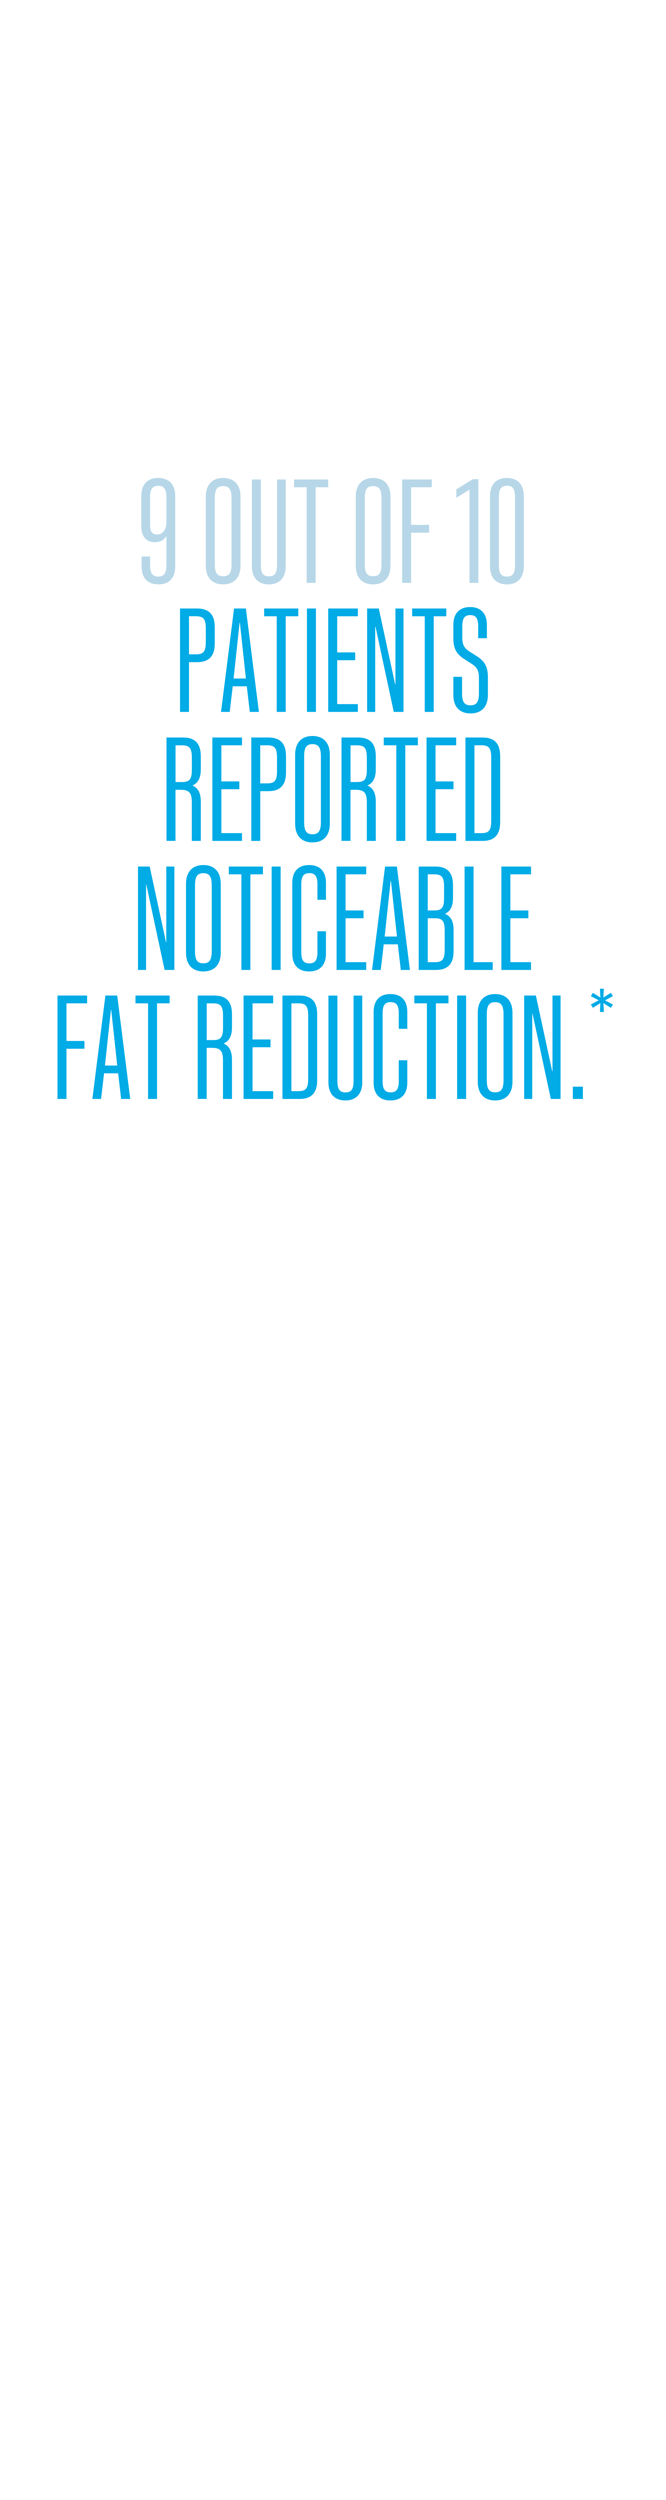 <svg id="Layer_1" xmlns="http://www.w3.org/2000/svg" viewBox="0 0 160 600"><style>.st0{fill:#b7d7e8}.st1{fill:#00abe6}</style><path class="st0" d="M42.1 119.1v16.87c0 2.73-1.47 4.28-4.06 4.28-2.55 0-4.03-1.55-4.03-4.28v-2.41h2.05v2.01c0 2.01.58 2.81 1.94 2.81 1.37 0 1.98-.79 1.98-2.81v-6.83h-.07c-.61.94-1.51 1.4-2.73 1.4-2.05 0-3.24-1.4-3.24-3.81v-7.23c0-2.81 1.47-4.39 4.06-4.39s4.1 1.59 4.1 4.39zm-6.04.29v6.73c0 1.47.54 2.16 1.65 2.16 1.4 0 2.27-1.15 2.27-3.09v-5.79c0-2.01-.58-2.81-1.98-2.81-1.4-.01-1.94.79-1.94 2.8zM49.44 135.75v-16.54c0-2.88 1.55-4.5 4.17-4.5s4.17 1.62 4.17 4.5v16.54c0 2.88-1.55 4.5-4.17 4.5s-4.17-1.62-4.17-4.5zm6.18-.36v-15.82c0-2.09-.58-2.91-2.01-2.91-1.47 0-2.01.83-2.01 2.91v15.82c0 2.09.54 2.91 2.01 2.91 1.44.01 2.01-.82 2.01-2.91zM60.51 135.9v-20.82h2.16v20.43c0 2.01.5 2.81 1.94 2.81s1.94-.79 1.94-2.81v-20.43h2.09v20.82c0 2.77-1.51 4.35-4.06 4.35-2.56 0-4.07-1.58-4.07-4.35zM73.67 116.94h-3.02v-1.87h8.2v1.87h-3.02v22.95h-2.16v-22.95zM85.47 135.75v-16.54c0-2.88 1.55-4.5 4.17-4.5s4.17 1.62 4.17 4.5v16.54c0 2.88-1.55 4.5-4.17 4.5-2.63 0-4.17-1.62-4.17-4.5zm6.18-.36v-15.82c0-2.09-.58-2.91-2.01-2.91-1.47 0-2.01.83-2.01 2.91v15.82c0 2.09.54 2.91 2.01 2.91 1.44.01 2.01-.82 2.01-2.91zM96.61 115.07h7.12v1.87h-4.96v9.03h4.32v1.87h-4.32v12.05h-2.16v-24.82zM112.8 117.52l-3.17 1.94v-2.01l3.96-2.45h1.33v24.89h-2.12v-22.37zM117.72 135.86V119.1c0-2.81 1.47-4.39 4.06-4.39s4.06 1.58 4.06 4.39v16.76c0 2.81-1.47 4.39-4.06 4.39-2.58 0-4.06-1.58-4.06-4.39zm6.01-.29v-16.18c0-2.01-.54-2.81-1.94-2.81s-1.94.79-1.94 2.81v16.18c0 2.01.54 2.81 1.94 2.81s1.94-.79 1.94-2.81z"/><path class="st1" d="M43.25 146.04h4.1c2.88 0 4.24 1.47 4.24 4.5v3.88c0 3.02-1.37 4.5-4.24 4.5h-1.94v11.94h-2.16v-24.82zm3.85 11c1.8 0 2.34-.68 2.34-2.98v-3.17c0-2.3-.54-2.99-2.34-2.99h-1.69v9.14h1.69zM56.23 146.04h2.84l3.13 24.82h-2.19l-.72-6.15h-3.38l-.72 6.15H53.1l3.13-24.82zm2.84 16.8l-1.44-13.38h-.07l-1.44 13.38h2.95zM66.48 147.91h-3.02v-1.87h8.2v1.87h-3.02v22.95h-2.16v-22.95zM73.74 146.04h2.16v24.82h-2.16v-24.82zM78.85 146.04h7.12v1.87h-4.96v8.67h4.32v1.87h-4.32v10.54h4.96v1.87h-7.12v-24.82zM88.2 146.04H91l3.92 18.16H95v-18.16h1.94v24.82H94.6l-4.39-20.46h-.07v20.46H88.2v-24.82zM102.04 147.91h-3.02v-1.87h8.2v1.87h-3.02v22.95h-2.16v-22.95zM108.91 166.79v-4.35H111v3.96c0 2.05.58 2.88 2.01 2.88 1.47 0 2.05-.83 2.05-2.88v-3.74c0-1.69-.47-2.52-1.69-3.31l-1.91-1.22c-1.83-1.19-2.55-2.55-2.55-4.96v-3.2c0-2.73 1.47-4.28 4.03-4.28 2.55 0 4.03 1.55 4.03 4.28v3.2h-2.09v-2.84c0-1.94-.54-2.7-1.91-2.7-1.37 0-1.91.76-1.91 2.7v2.7c0 1.69.47 2.52 1.69 3.31l1.91 1.22c1.83 1.19 2.55 2.55 2.55 4.96v4.28c0 2.84-1.55 4.42-4.17 4.42s-4.13-1.59-4.13-4.43zM40.01 177H44c2.88 0 4.24 1.47 4.24 4.5v3.17c0 2.01-.65 3.24-1.94 3.81v.07c1.29.58 1.94 1.8 1.94 3.85v9.42h-2.16v-9.28c0-2.3-.65-2.99-2.7-2.99h-1.22v12.26H40V177zm3.74 10.69c1.8 0 2.34-.68 2.34-2.98v-2.84c0-2.3-.54-2.99-2.34-2.99h-1.58v8.81h1.58zM51.02 177h7.12v1.87h-4.96v8.67h4.32v1.87h-4.32v10.54h4.96v1.87h-7.12V177zM60.37 177h4.1c2.88 0 4.24 1.47 4.24 4.5v3.88c0 3.02-1.37 4.5-4.24 4.5h-1.94v11.94h-2.16V177zm3.84 11.01c1.8 0 2.34-.68 2.34-2.98v-3.17c0-2.3-.54-2.99-2.34-2.99h-1.69v9.14h1.69zM70.9 197.68v-16.54c0-2.88 1.55-4.5 4.17-4.5s4.17 1.62 4.17 4.5v16.54c0 2.88-1.55 4.5-4.17 4.5s-4.17-1.62-4.17-4.5zm6.19-.36V181.5c0-2.09-.58-2.91-2.01-2.91-1.47 0-2.01.83-2.01 2.91v15.82c0 2.09.54 2.91 2.01 2.91 1.43.01 2.01-.82 2.01-2.91zM82.05 177h3.99c2.88 0 4.24 1.47 4.24 4.5v3.17c0 2.01-.65 3.24-1.94 3.81v.07c1.29.58 1.94 1.8 1.94 3.85v9.42h-2.16v-9.28c0-2.3-.65-2.99-2.7-2.99H84.2v12.26h-2.16V177zm3.74 10.69c1.8 0 2.34-.68 2.34-2.98v-2.84c0-2.3-.54-2.99-2.34-2.99h-1.58v8.81h1.58zM95.21 178.87h-3.02V177h8.2v1.87h-3.02v22.95h-2.16v-22.95zM102.47 177h7.12v1.87h-4.96v8.67h4.32v1.87h-4.32v10.54h4.96v1.87h-7.12V177zM111.82 177h4.1c2.88 0 4.24 1.47 4.24 4.5v15.82c0 3.02-1.37 4.5-4.24 4.5h-4.1V177zm3.85 22.95c1.8 0 2.34-.68 2.34-2.99v-15.1c0-2.3-.54-2.99-2.34-2.99h-1.69v21.08h1.69zM33.15 207.97h2.81l3.92 18.16h.07v-18.16h1.94v24.82h-2.34l-4.39-20.46h-.07v20.46h-1.94v-24.82zM44.69 228.65v-16.54c0-2.88 1.55-4.5 4.17-4.5s4.17 1.62 4.17 4.5v16.54c0 2.88-1.55 4.5-4.17 4.5s-4.17-1.62-4.17-4.5zm6.18-.36v-15.82c0-2.09-.58-2.91-2.01-2.91-1.47 0-2.01.83-2.01 2.91v15.82c0 2.09.54 2.91 2.01 2.91 1.44 0 2.01-.82 2.01-2.91zM57.99 209.84h-3.02v-1.87h8.2v1.87h-3.02v22.95h-2.16v-22.95zM65.26 207.97h2.16v24.82h-2.16v-24.82zM70.22 228.87v-16.98c0-2.73 1.44-4.28 4.03-4.28 2.63 0 4.06 1.55 4.06 4.28v4.06h-2.05v-3.7c0-1.94-.58-2.7-1.94-2.7-1.4 0-1.94.76-1.94 2.7v16.26c0 1.94.54 2.7 1.94 2.7 1.37 0 1.94-.76 1.94-2.7v-5h2.05v5.36c0 2.73-1.44 4.28-4.06 4.28-2.59 0-4.03-1.55-4.03-4.28zM80.86 207.97h7.12v1.87h-4.96v8.67h4.32v1.87h-4.32v10.54h4.96v1.87h-7.12v-24.82zM92.51 207.97h2.84l3.13 24.82h-2.19l-.72-6.15h-3.38l-.72 6.15h-2.09l3.13-24.82zm2.85 16.8l-1.44-13.38h-.07l-1.44 13.38h2.95zM100.6 207.97h3.99c2.88 0 4.24 1.47 4.24 4.5v2.99c0 2.01-.61 3.24-1.87 3.81v.07c1.37.58 2.01 1.8 2.01 3.88v5.07c0 3.02-1.37 4.5-4.24 4.5h-4.14v-24.82zm3.74 10.54c1.8 0 2.34-.68 2.34-2.95v-2.73c0-2.3-.54-2.99-2.34-2.99h-1.58v8.67h1.58zm.15 12.41c1.8 0 2.34-.68 2.34-2.99v-4.57c0-2.3-.54-2.98-2.34-2.98h-1.73v10.54h1.73zM111.61 207.97h2.16v22.95h4.6v1.87h-6.76v-24.82zM120.45 207.97h7.12v1.87h-4.96v8.67h4.32v1.87h-4.32v10.54h4.96v1.87h-7.12v-24.82zM13.81 238.93h7.12v1.87h-4.96v9.03h4.32v1.87h-4.32v12.05h-2.16v-24.82zM25.32 238.93h2.84l3.13 24.82H29.1l-.72-6.15H25l-.72 6.15h-2.09l3.13-24.82zm2.84 16.8l-1.44-13.38h-.07l-1.44 13.38h2.95zM35.57 240.8h-3.02v-1.87h8.2v1.87h-3.02v22.95h-2.16V240.8zM47.5 238.93h3.99c2.88 0 4.24 1.47 4.24 4.5v3.17c0 2.01-.65 3.24-1.94 3.81v.07c1.29.58 1.94 1.8 1.94 3.85v9.42h-2.16v-9.28c0-2.3-.65-2.99-2.7-2.99h-1.22v12.26H47.5v-24.81zm3.74 10.69c1.8 0 2.34-.68 2.34-2.98v-2.84c0-2.3-.54-2.99-2.34-2.99h-1.58v8.81h1.58zM58.51 238.93h7.12v1.87h-4.96v8.67h4.32v1.87h-4.32v10.54h4.96v1.87h-7.12v-24.82zM67.86 238.93h4.1c2.88 0 4.24 1.47 4.24 4.5v15.82c0 3.02-1.37 4.5-4.24 4.5h-4.1v-24.82zm3.84 22.95c1.8 0 2.34-.68 2.34-2.99v-15.1c0-2.3-.54-2.99-2.34-2.99h-1.69v21.08h1.69zM78.9 259.76v-20.82h2.16v20.43c0 2.01.5 2.81 1.94 2.81s1.94-.79 1.94-2.81v-20.43h2.09v20.82c0 2.77-1.51 4.35-4.06 4.35s-4.07-1.58-4.07-4.35zM89.76 259.83v-16.98c0-2.73 1.44-4.28 4.03-4.28 2.63 0 4.06 1.55 4.06 4.28v4.06H95.8v-3.7c0-1.94-.58-2.7-1.94-2.7-1.4 0-1.94.76-1.94 2.7v16.26c0 1.94.54 2.7 1.94 2.7 1.37 0 1.94-.76 1.94-2.7v-5h2.05v5.36c0 2.73-1.44 4.28-4.06 4.28-2.6 0-4.03-1.55-4.03-4.28zM102.56 240.8h-3.02v-1.87h8.2v1.87h-3.02v22.95h-2.16V240.8zM109.82 238.93h2.16v24.82h-2.16v-24.82zM114.78 259.61v-16.54c0-2.88 1.55-4.5 4.17-4.5s4.17 1.62 4.17 4.5v16.54c0 2.88-1.55 4.5-4.17 4.5s-4.17-1.62-4.17-4.5zm6.19-.36v-15.82c0-2.09-.58-2.91-2.01-2.91-1.47 0-2.01.83-2.01 2.91v15.82c0 2.09.54 2.91 2.01 2.91 1.43.01 2.01-.82 2.01-2.91zM125.93 238.93h2.81l3.92 18.16h.07v-18.16h1.94v24.82h-2.34l-4.39-20.46h-.07v20.46h-1.94v-24.82zM137.62 260.8h2.41v2.95h-2.41v-2.95zM144.23 240.75l-1.8 1.13-.48-.8 1.89-1.01-1.89-.99.48-.8 1.8 1.13-.1-2.12h.94l-.11 2.12 1.8-1.13.48.8-1.89 1.01 1.89.99-.48.8-1.8-1.13.11 2.12h-.94l.1-2.12z"/></svg>